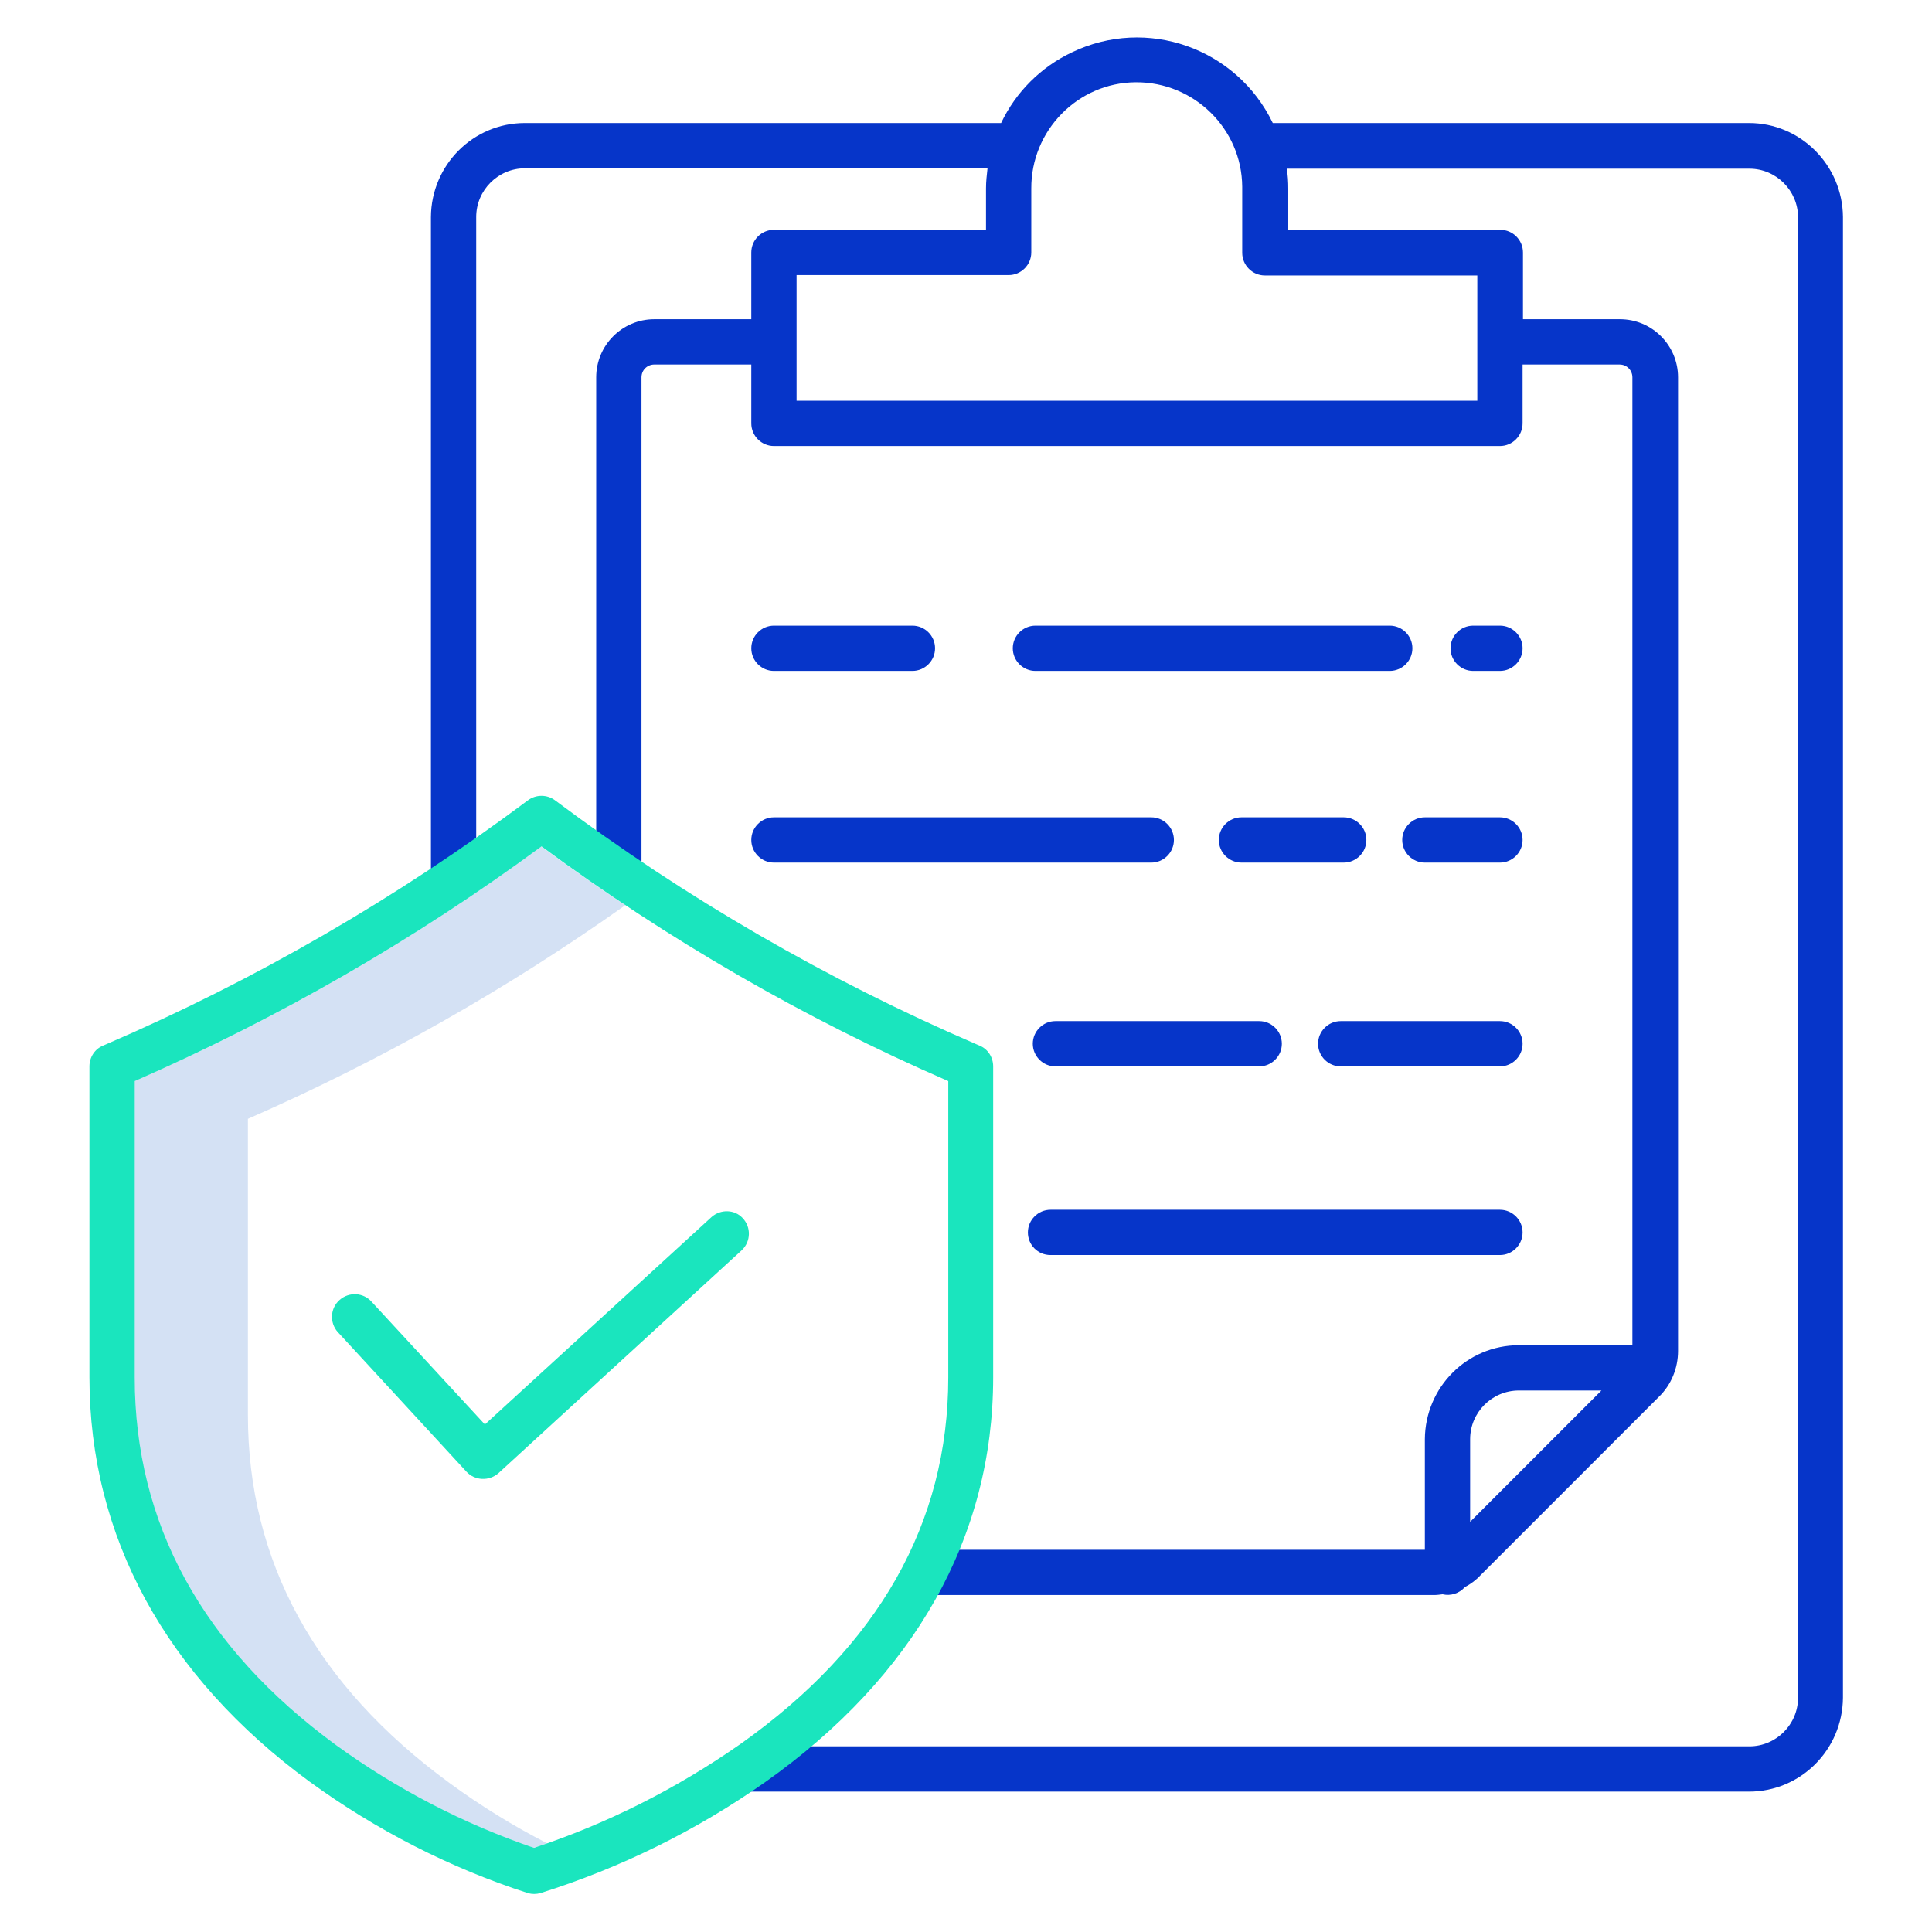 <?xml version="1.0" encoding="utf-8"?>
<!-- Generator: Adobe Illustrator 22.0.0, SVG Export Plug-In . SVG Version: 6.00 Build 0)  -->
<svg version="1.1" id="Layer_1" xmlns="http://www.w3.org/2000/svg" xmlns:xlink="http://www.w3.org/1999/xlink" x="0px" y="0px"
	 viewBox="0 0 512 512" style="enable-background:new 0 0 512 512;" xml:space="preserve">
<style type="text/css">
	.st0{fill:#D4E1F4;}
	.st1{fill:#0635C9;}
	.st2{fill:#1AE5BE;}
</style>
<path class="st0" d="M119.1,472.5c-35.5-26-53.4-58.8-53.4-97.5v-78.5c35.2-15.4,68.7-34.4,100-56.6c-7.5-5-15-10.2-22.3-15.6
	c-33.5,24.7-69.6,45.6-107.8,62.2V365c0,38.7,18,71.5,53.4,97.5c16,11.6,33.7,20.8,52.4,27.2c0.9-0.3,2.1-0.7,3.6-1.2
	C136,483.9,127.3,478.5,119.1,472.5L119.1,472.5z"/>
<g>
	<path class="st1" d="M463.5,32.6H337.3c-9.6-19.9-33.4-28.3-53.3-18.7c-8.2,3.9-14.8,10.5-18.7,18.7H139.1
		c-13.7,0-24.8,11.1-24.9,24.9V235h12V57.5c0-7.1,5.8-12.9,12.9-12.9h122.6c-0.2,1.8-0.4,3.5-0.4,5.3v11h-56.2c-3.3,0-6,2.7-6,6
		v17.7h-25.7c-8.5,0-15.4,6.9-15.4,15.4v132.9h12V100c0-1.9,1.5-3.4,3.4-3.4h25.7v15.6c0,3.3,2.7,6,6,6l0,0h192.4c3.3,0,6-2.7,6-6
		l0,0V96.6h25.7c1.9,0,3.4,1.5,3.4,3.4v256.5h-30.1c-13.7,0-24.8,11.1-24.9,24.9v29.3H243.3v12H380c0.8,0,1.5-0.1,2.3-0.2
		c2.1,0.5,4.4-0.2,5.9-1.9c1.5-0.8,2.9-1.8,4.1-3.1l47.3-47.3c3.3-3.2,5.1-7.6,5.1-12.2V100c0-8.5-6.9-15.4-15.4-15.4h-25.7V66.9
		c0-3.3-2.7-6-6-6h-56.2V50c0-1.8-0.1-3.6-0.4-5.3h122.6c7.1,0,12.9,5.8,12.9,12.9v392.3c0,7.1-5.8,12.9-12.9,12.9H196.8v12h266.7
		c13.7,0,24.8-11.1,24.9-24.9V57.5C488.3,43.8,477.2,32.6,463.5,32.6L463.5,32.6z M389.6,403.3v-21.9c0-7.1,5.8-12.9,12.9-12.9h21.9
		L389.6,403.3z M391.5,72.9v33.3H211.1V72.9h56.2c3.3,0,6-2.7,6-6V50c-0.1-15.4,12.3-28.1,27.7-28.2c15.4-0.1,28.1,12.3,28.2,27.7
		c0,0.2,0,0.3,0,0.5v17c0,3.3,2.7,6,6,6H391.5z"/>
	<path class="st1" d="M397.5,177.8c3.3,0,6-2.7,6-6s-2.7-6-6-6h-7.1c-3.3,0-6,2.7-6,6s2.7,6,6,6H397.5z"/>
	<path class="st1" d="M368.3,165.8h-93.9c-3.3,0-6,2.7-6,6s2.7,6,6,6h93.9c3.3,0,6-2.7,6-6S371.6,165.8,368.3,165.8L368.3,165.8z"/>
	<path class="st1" d="M205.1,177.8h36.7c3.3,0,6-2.7,6-6s-2.7-6-6-6h-36.7c-3.3,0-6,2.7-6,6S201.8,177.8,205.1,177.8z"/>
	<path class="st1" d="M371.6,222.6c0,3.3,2.7,6,6,6h19.9c3.3,0,6-2.7,6-6s-2.7-6-6-6h-19.9C374.3,216.6,371.6,219.3,371.6,222.6z"/>
	<path class="st1" d="M356.1,228.6c3.3,0,6-2.7,6-6s-2.7-6-6-6H329c-3.3,0-6,2.7-6,6s2.7,6,6,6H356.1z"/>
	<path class="st1" d="M205.1,228.6h100c3.3,0,6-2.7,6-6s-2.7-6-6-6h-100c-3.3,0-6,2.7-6,6S201.8,228.6,205.1,228.6z"/>
	<path class="st1" d="M397.5,270.6h-42.2c-3.3,0-6,2.7-6,6s2.7,6,6,6h42.2c3.3,0,6-2.7,6-6S400.8,270.6,397.5,270.6z"/>
	<path class="st1" d="M273.7,276.6c0,3.3,2.7,6,6,6h54c3.3,0,6-2.7,6-6s-2.7-6-6-6h-54C276.4,270.6,273.7,273.3,273.7,276.6z"/>
	<path class="st1" d="M278.4,332.6h119.1c3.3,0,6-2.7,6-6s-2.7-6-6-6H278.4c-3.3,0-6,2.7-6,6S275,332.6,278.4,332.6z"/>
</g>
<path class="st2" d="M263.2,365v-82.4c0-2.4-1.4-4.6-3.6-5.5l-0.7-0.3c-39.7-17.1-77.2-38.8-111.8-64.7c-2.1-1.6-5.1-1.6-7.2,0
	C105.2,238,67.7,259.7,28,276.8l-0.7,0.3c-2.2,0.9-3.6,3.1-3.6,5.5v82.4c0,42.2,20.2,79.2,58.4,107.2c17.6,12.8,37.1,22.8,57.8,29.5
	c1.1,0.3,2.2,0.3,3.3,0c21.3-6.7,41.4-16.6,59.7-29.5C242.3,444.3,263.2,407.3,263.2,365L263.2,365z M141.5,489.7
	c-18.7-6.4-36.4-15.6-52.4-27.2c-35.5-26-53.4-58.8-53.4-97.5v-78.5c38.1-16.7,74.3-37.5,107.8-62.2c33.5,24.7,69.6,45.6,107.8,62.2
	V365c0,38.6-18.5,71.3-55.1,97.2C179.3,474,160.9,483.3,141.5,489.7z"/>
<path class="st2" d="M188.6,322.5l-60.1,55l-30-32.5c-2.2-2.5-6-2.7-8.5-0.5c-2.5,2.2-2.7,6-0.5,8.5c0,0,0.1,0.1,0.1,0.1l34,36.9
	c2.2,2.4,6,2.6,8.5,0.4l64.5-59.1c2.4-2.3,2.5-6.1,0.2-8.5C194.7,320.5,191,320.4,188.6,322.5L188.6,322.5z"/>
</svg>
